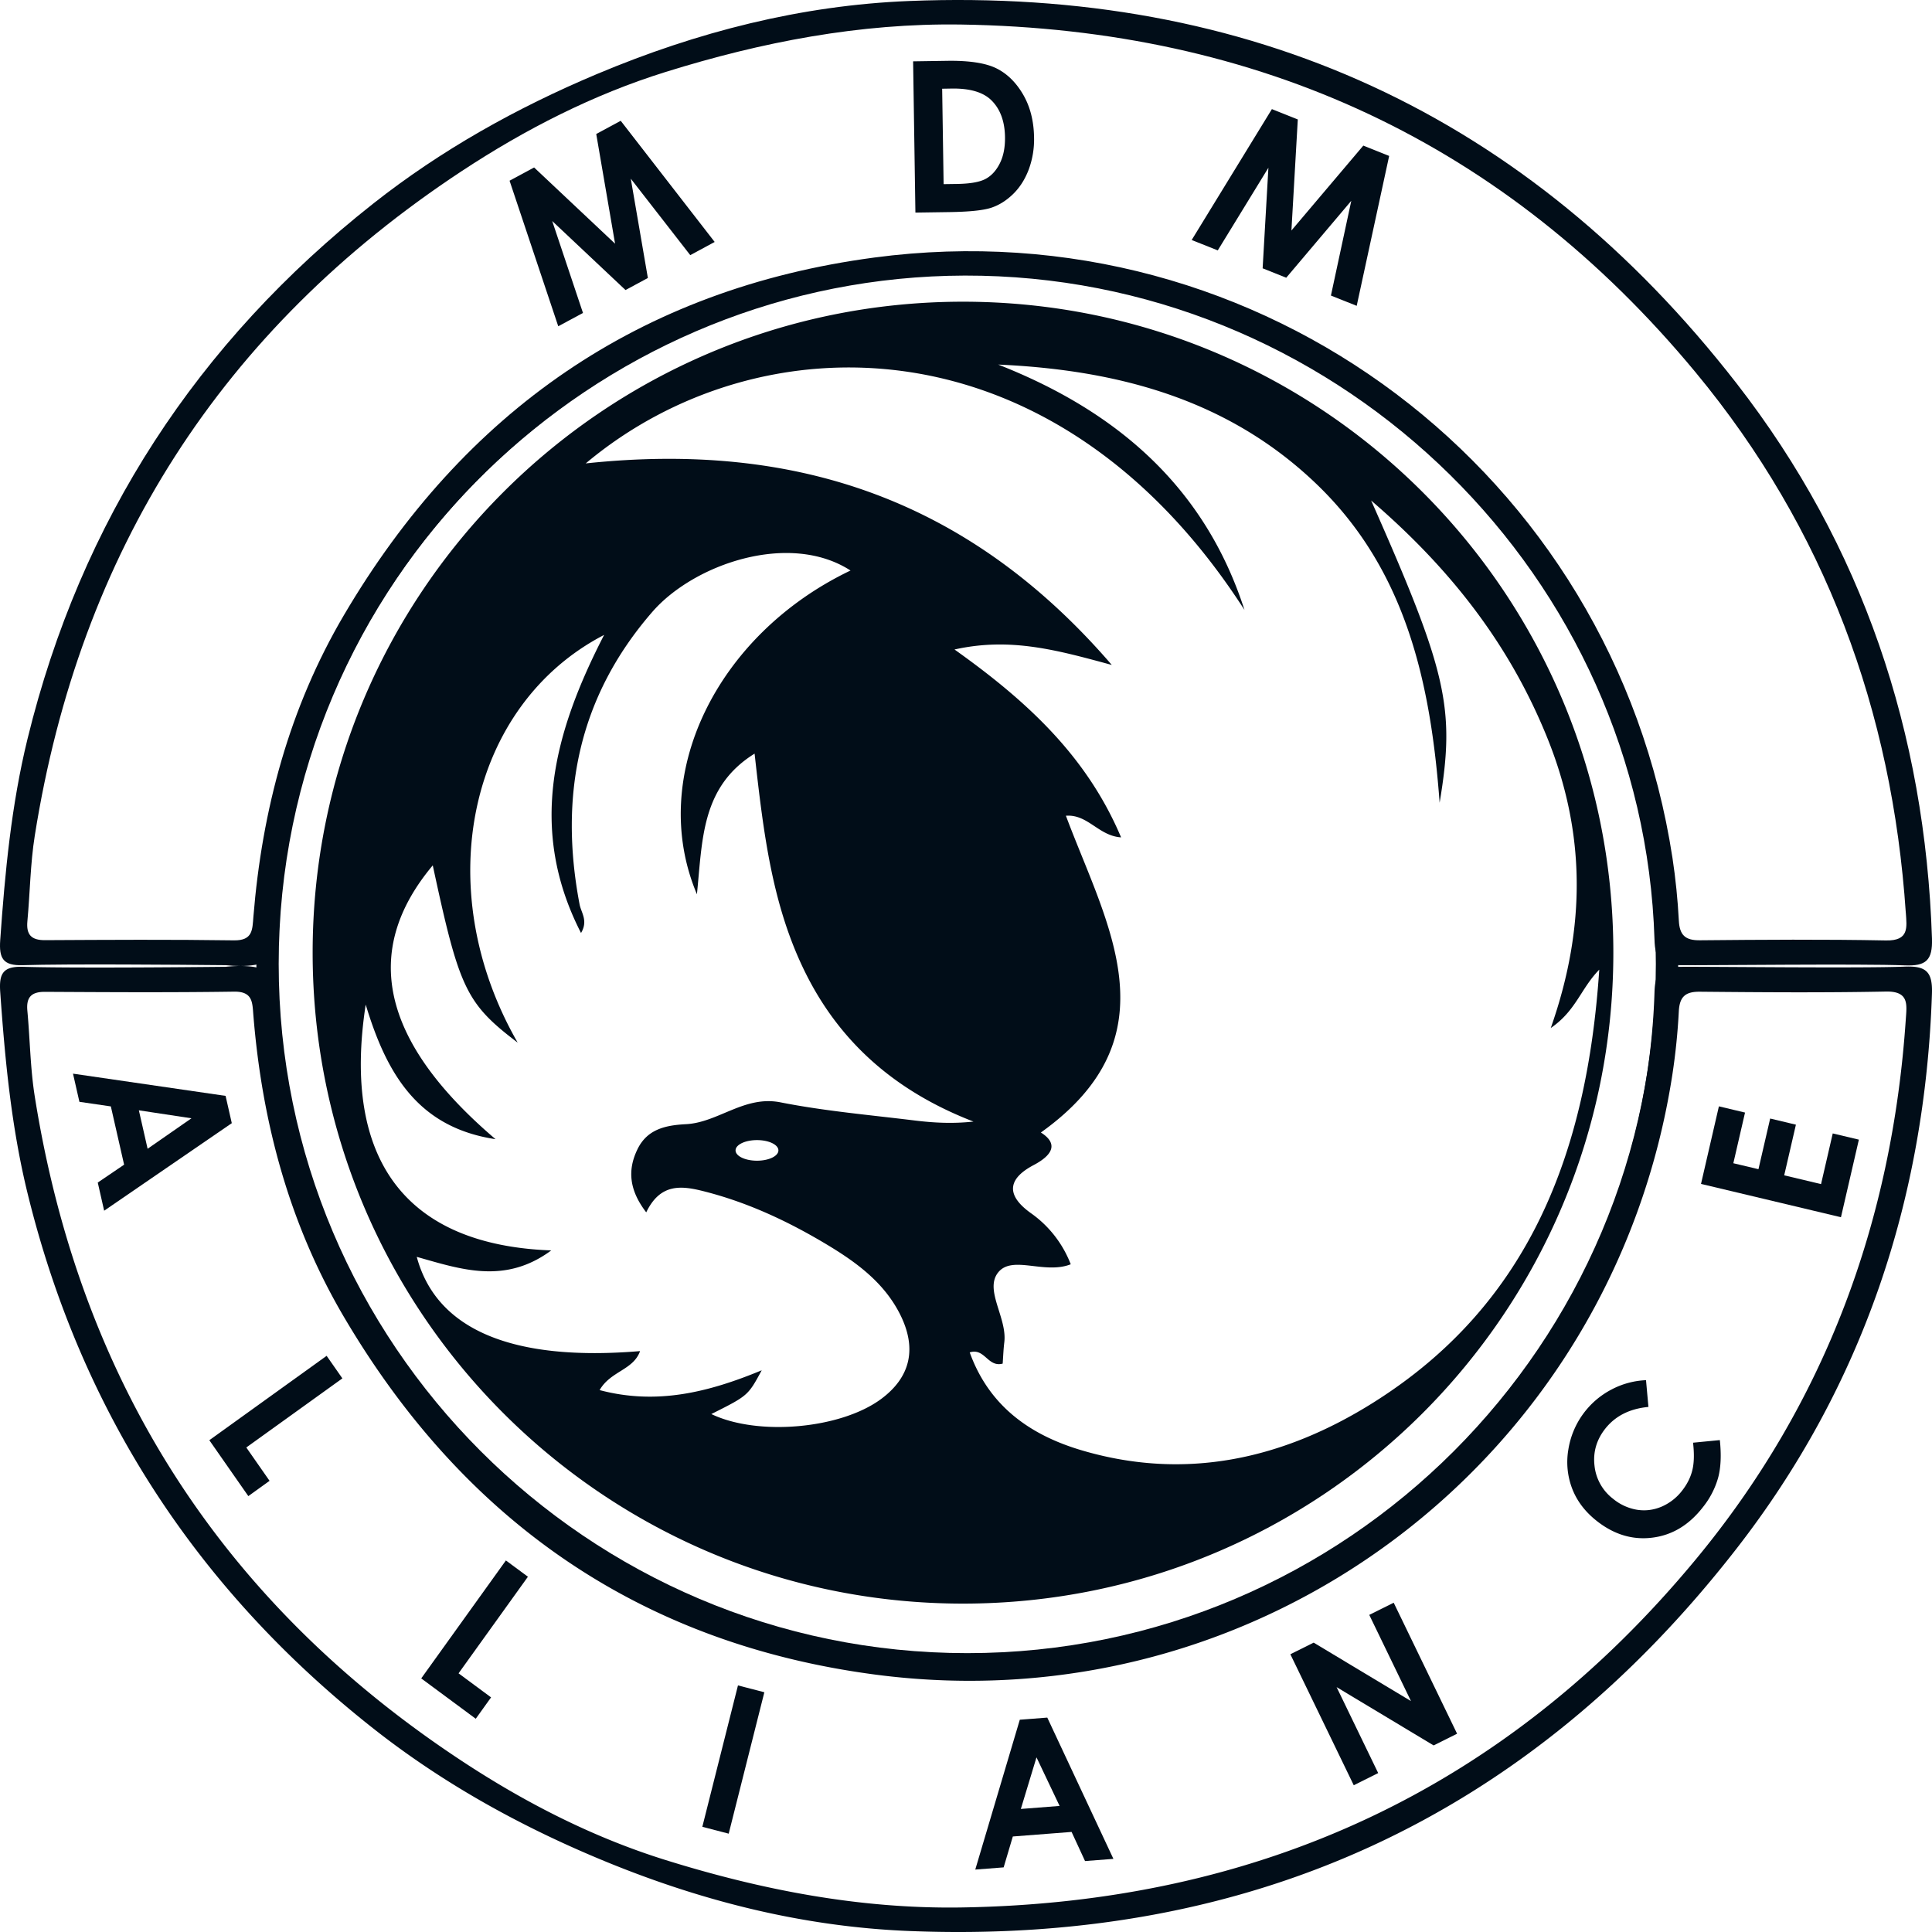 <svg width="80" height="80" fill="none" xmlns="http://www.w3.org/2000/svg"><path fill-rule="evenodd" clip-rule="evenodd" d="M9.341 45.378l.257 1.13-5.285 3.625-.265-1.166 1.091-.74-.549-2.413-1.302-.19-.265-1.166 6.318.92zm-1.413.928l-2.178-.33.362 1.592 1.816-1.262zm5.597 9.836l.652.934-3.978 2.861.963 1.381-.879.633-1.615-2.315 4.857-3.494zm7.423 8.473l.912.674-2.872 4 1.346.996-.634.885-2.258-1.671 3.506-4.884zm9.61 5.174l1.092.284-1.476 5.855-1.092-.284 1.476-5.855zm11.67 1.421l1.138-.088 2.738 5.85-1.175.09-.557-1.206-2.433.189-.38 1.279-1.175.091 1.844-6.205zm.691 1.558l-.648 2.137 1.605-.125-.957-2.012zm10.512-4.269l.965-.481 4.03 2.421-1.728-3.57 1.012-.504 2.625 5.424-.972.485-4.017-2.414 1.722 3.559-1.012.504-2.625-5.424zM68.158 57.15l.1 1.108c-.781.073-1.38.377-1.8.916-.352.454-.497.96-.433 1.514a1.98 1.98 0 00.764 1.37 2.1 2.1 0 00.99.457c.349.056.69.013 1.023-.127a2.14 2.14 0 00.86-.676c.203-.262.342-.54.414-.835.073-.295.083-.675.03-1.138l1.109-.108c.065.62.042 1.14-.07 1.556a3.44 3.44 0 01-.634 1.225c-.574.738-1.273 1.159-2.1 1.26-.825.102-1.599-.137-2.318-.713-.467-.374-.797-.812-.992-1.317a3.07 3.07 0 01-.159-1.619 3.404 3.404 0 011.794-2.49 3.36 3.36 0 011.422-.383zm2.277-8.126l.741-3.213 1.082.258-.484 2.098 1.04.247.485-2.098 1.066.254-.485 2.098 1.526.363.484-2.098 1.082.257-.742 3.213-5.795-1.38z" fill="#010D18"/><path fill-rule="evenodd" clip-rule="evenodd" d="M78.868 40.026c-1.775.073-8.232-.005-9.287.008-.844.01-1.047.24-1.072 1.06-.466 14.99-12.817 27.16-27.865 27.488-14.862.325-27.576-10.96-29.025-25.767-.084-.86.028-1.386-.235-2.216-.2-.631-1.28-.644-2.038-.566-1.966.02-6.543.058-8.399 0-.825-.025-.991.282-.938 1.04.197 2.803.46 5.588 1.13 8.33 2.213 9.048 7.034 16.425 14.31 22.163 2.81 2.217 5.93 3.964 9.268 5.367 4.162 1.75 8.455 2.846 12.93 3.026 14.09.566 25.599-4.69 34.262-15.837 5.22-6.716 7.806-14.463 8.089-22.98.03-.906-.244-1.153-1.13-1.116zm.047 2.18c-.565 8.367-3.34 15.898-8.7 22.37-7.887 9.526-18.107 14.217-30.417 14.408-4.199.064-8.273-.728-12.235-1.963-3-.935-5.815-2.372-8.457-4.115-9.948-6.56-15.803-15.754-17.667-27.508-.186-1.168-.196-2.363-.306-3.544-.052-.556.16-.787.728-.784 2.609.014 5.218.03 7.826-.008.786-.012.761.449.805.982.36 4.43 1.486 8.645 3.751 12.49 4.96 8.424 12.235 13.51 21.96 14.802 16.005 2.126 30.604-8.901 33.05-24.864a26.42 26.42 0 00.263-2.593c.031-.6.263-.82.87-.814 2.57.024 5.139.043 7.707-.007.963-.018.864.538.822 1.148z" fill="#010D18"/><path fill-rule="evenodd" clip-rule="evenodd" d="M40.053 69.378c-16.232 0-29.437-13.217-29.437-29.464S23.82 10.45 40.053 10.45 69.49 23.667 69.49 39.914 56.285 69.378 40.053 69.378zm0-58.003c-15.722 0-28.513 12.803-28.513 28.54 0 15.735 12.79 28.538 28.513 28.538 15.722 0 28.512-12.803 28.512-28.539s-12.79-28.54-28.512-28.54z" fill="#010D18"/><path fill-rule="evenodd" clip-rule="evenodd" d="M39.875 12.493c-14.872 0-26.929 12.068-26.929 26.954 0 14.887 12.057 26.955 26.929 26.955 14.873 0 26.93-12.068 26.93-26.955 0-14.887-12.058-26.954-26.93-26.954zm-2.008 33.903c-1.853-.228-3.72-.389-5.547-.75-1.499-.297-2.574.835-3.917.904-.865.044-1.606.217-2.005 1.035-.419.858-.35 1.69.361 2.616.585-1.216 1.463-1.108 2.395-.87 1.827.463 3.514 1.258 5.117 2.223 1.193.719 2.319 1.545 2.98 2.833.732 1.427.464 2.627-.76 3.538-1.675 1.245-5.113 1.551-7.036.628 1.518-.762 1.518-.762 2.086-1.812-2.202.91-4.345 1.447-6.712.82.454-.792 1.392-.823 1.675-1.615-5.282.442-8.436-.884-9.247-3.902 1.825.513 3.645 1.154 5.569-.267-6.004-.22-8.675-3.733-7.683-10.18.874 2.903 2.183 5.09 5.376 5.574-4.745-4.042-5.57-7.793-2.599-11.338 1.095 5.098 1.37 5.709 3.516 7.34-3.686-6.418-2.009-13.988 3.579-16.882-2.068 4.017-3.176 8.014-.956 12.342.303-.508.007-.836-.06-1.186-.857-4.503-.053-8.585 3.015-12.113 1.722-1.98 5.678-3.342 8.204-1.71-5.55 2.653-8.424 8.515-6.36 13.405.232-2.25.172-4.445 2.388-5.823.367 3.275.724 6.348 2.152 9.168 1.484 2.934 3.83 4.878 6.911 6.068-.874.095-1.662.05-2.442-.046zm-5.635 1.24c0 .235-.397.426-.887.426s-.887-.191-.887-.427c0-.235.397-.426.887-.426s.887.19.887.426zm24.625 10.448c-3.712 2.33-7.769 3.251-12.095 1.962-2.108-.629-3.806-1.822-4.608-4.046.625-.198.745.63 1.365.464.02-.277.03-.582.067-.884.124-1.016-.842-2.176-.247-2.9.588-.714 1.916.1 2.998-.329a4.615 4.615 0 00-1.64-2.11c-1.126-.799-.896-1.47.101-1.996 1.018-.538.854-1.006.302-1.35 5.597-3.996 2.716-8.621 1.037-13.117.91-.07 1.35.834 2.285.896-1.425-3.37-3.898-5.645-6.898-7.78 2.326-.518 4.262.03 6.513.64-5.86-6.802-13.027-9.279-21.783-8.345 7.127-5.986 19.422-6.14 27.277 6.067-1.647-5.104-5.298-8.236-10.198-10.16 4.97.222 9.53 1.445 13.177 4.944 3.727 3.574 4.734 8.273 5.102 13.2.653-3.92.316-5.397-2.836-12.515 3.354 2.883 5.764 6.03 7.304 9.853 1.558 3.87 1.617 7.776.134 11.99 1.048-.718 1.237-1.627 2.008-2.417-.504 7.54-2.867 13.856-9.365 17.933z" fill="#010D18"/><path fill-rule="evenodd" clip-rule="evenodd" d="M78.868 39.974c-1.775-.073-8.232.005-9.287-.008-.844-.01-1.047-.24-1.072-1.06-.466-14.99-12.817-27.16-27.865-27.488-14.862-.325-27.576 10.96-29.025 25.767-.084.86.028 1.386-.235 2.216-.2.631-1.28.644-2.038.565-1.966-.019-6.543-.057-8.399 0-.825.026-.991-.282-.938-1.04.197-2.802.46-5.587 1.13-8.329C3.352 21.55 8.173 14.172 15.45 8.434c2.81-2.217 5.93-3.964 9.268-5.368C28.88 1.316 33.173.221 37.648.041c14.09-.566 25.599 4.69 34.262 15.837 5.22 6.716 7.806 14.463 8.089 22.98.03.906-.244 1.153-1.13 1.116zm.047-2.18c-.565-8.367-3.34-15.898-8.7-22.371C62.329 5.898 52.109 1.207 39.799 1.016c-4.199-.064-8.273.728-12.235 1.963-3 .935-5.815 2.372-8.457 4.114C9.159 13.655 3.304 22.848 1.44 34.603c-.186 1.167-.196 2.362-.306 3.543-.052.556.16.787.728.784 2.609-.014 5.218-.03 7.826.008.786.012.761-.449.805-.982.36-4.43 1.487-8.645 3.751-12.49 4.96-8.424 12.235-13.51 21.96-14.802 16.005-2.126 30.604 8.901 33.05 24.864.13.858.217 1.726.263 2.592.031.6.263.821.87.815 2.57-.024 5.139-.043 7.707.007.963.018.864-.538.822-1.148z" fill="#010D18"/><path fill-rule="evenodd" clip-rule="evenodd" d="M52.666 4.518l1.073.428-.264 4.599 2.977-3.516 1.07.428-1.344 6.207-1.067-.426.843-3.923L53.26 11.5l-.977-.39.239-4.164-2.097 3.422-1.08-.43 3.321-5.419zM21.1 7.483l1.017-.548 3.352 3.156-.78-4.542 1.014-.547 3.89 5.017-1.011.546-2.463-3.167.708 4.113-.926.499-3.035-2.858 1.274 3.807-1.024.551L21.1 7.483zm17.913-3.809l.06 3.951.551-.008c.545-.008.938-.077 1.181-.206.244-.128.441-.342.592-.64.151-.297.224-.662.218-1.095-.01-.664-.204-1.178-.58-1.539-.34-.324-.879-.48-1.618-.47l-.404.007zM37.81 2.54l1.41-.021c.91-.014 1.587.09 2.033.308.445.219.815.58 1.11 1.084.293.503.444 1.094.455 1.773a3.59 3.59 0 01-.22 1.334c-.154.406-.37.746-.648 1.017-.278.27-.58.46-.907.568-.327.107-.895.166-1.706.179l-1.432.021-.095-6.263z" fill="#010D18"/></svg>